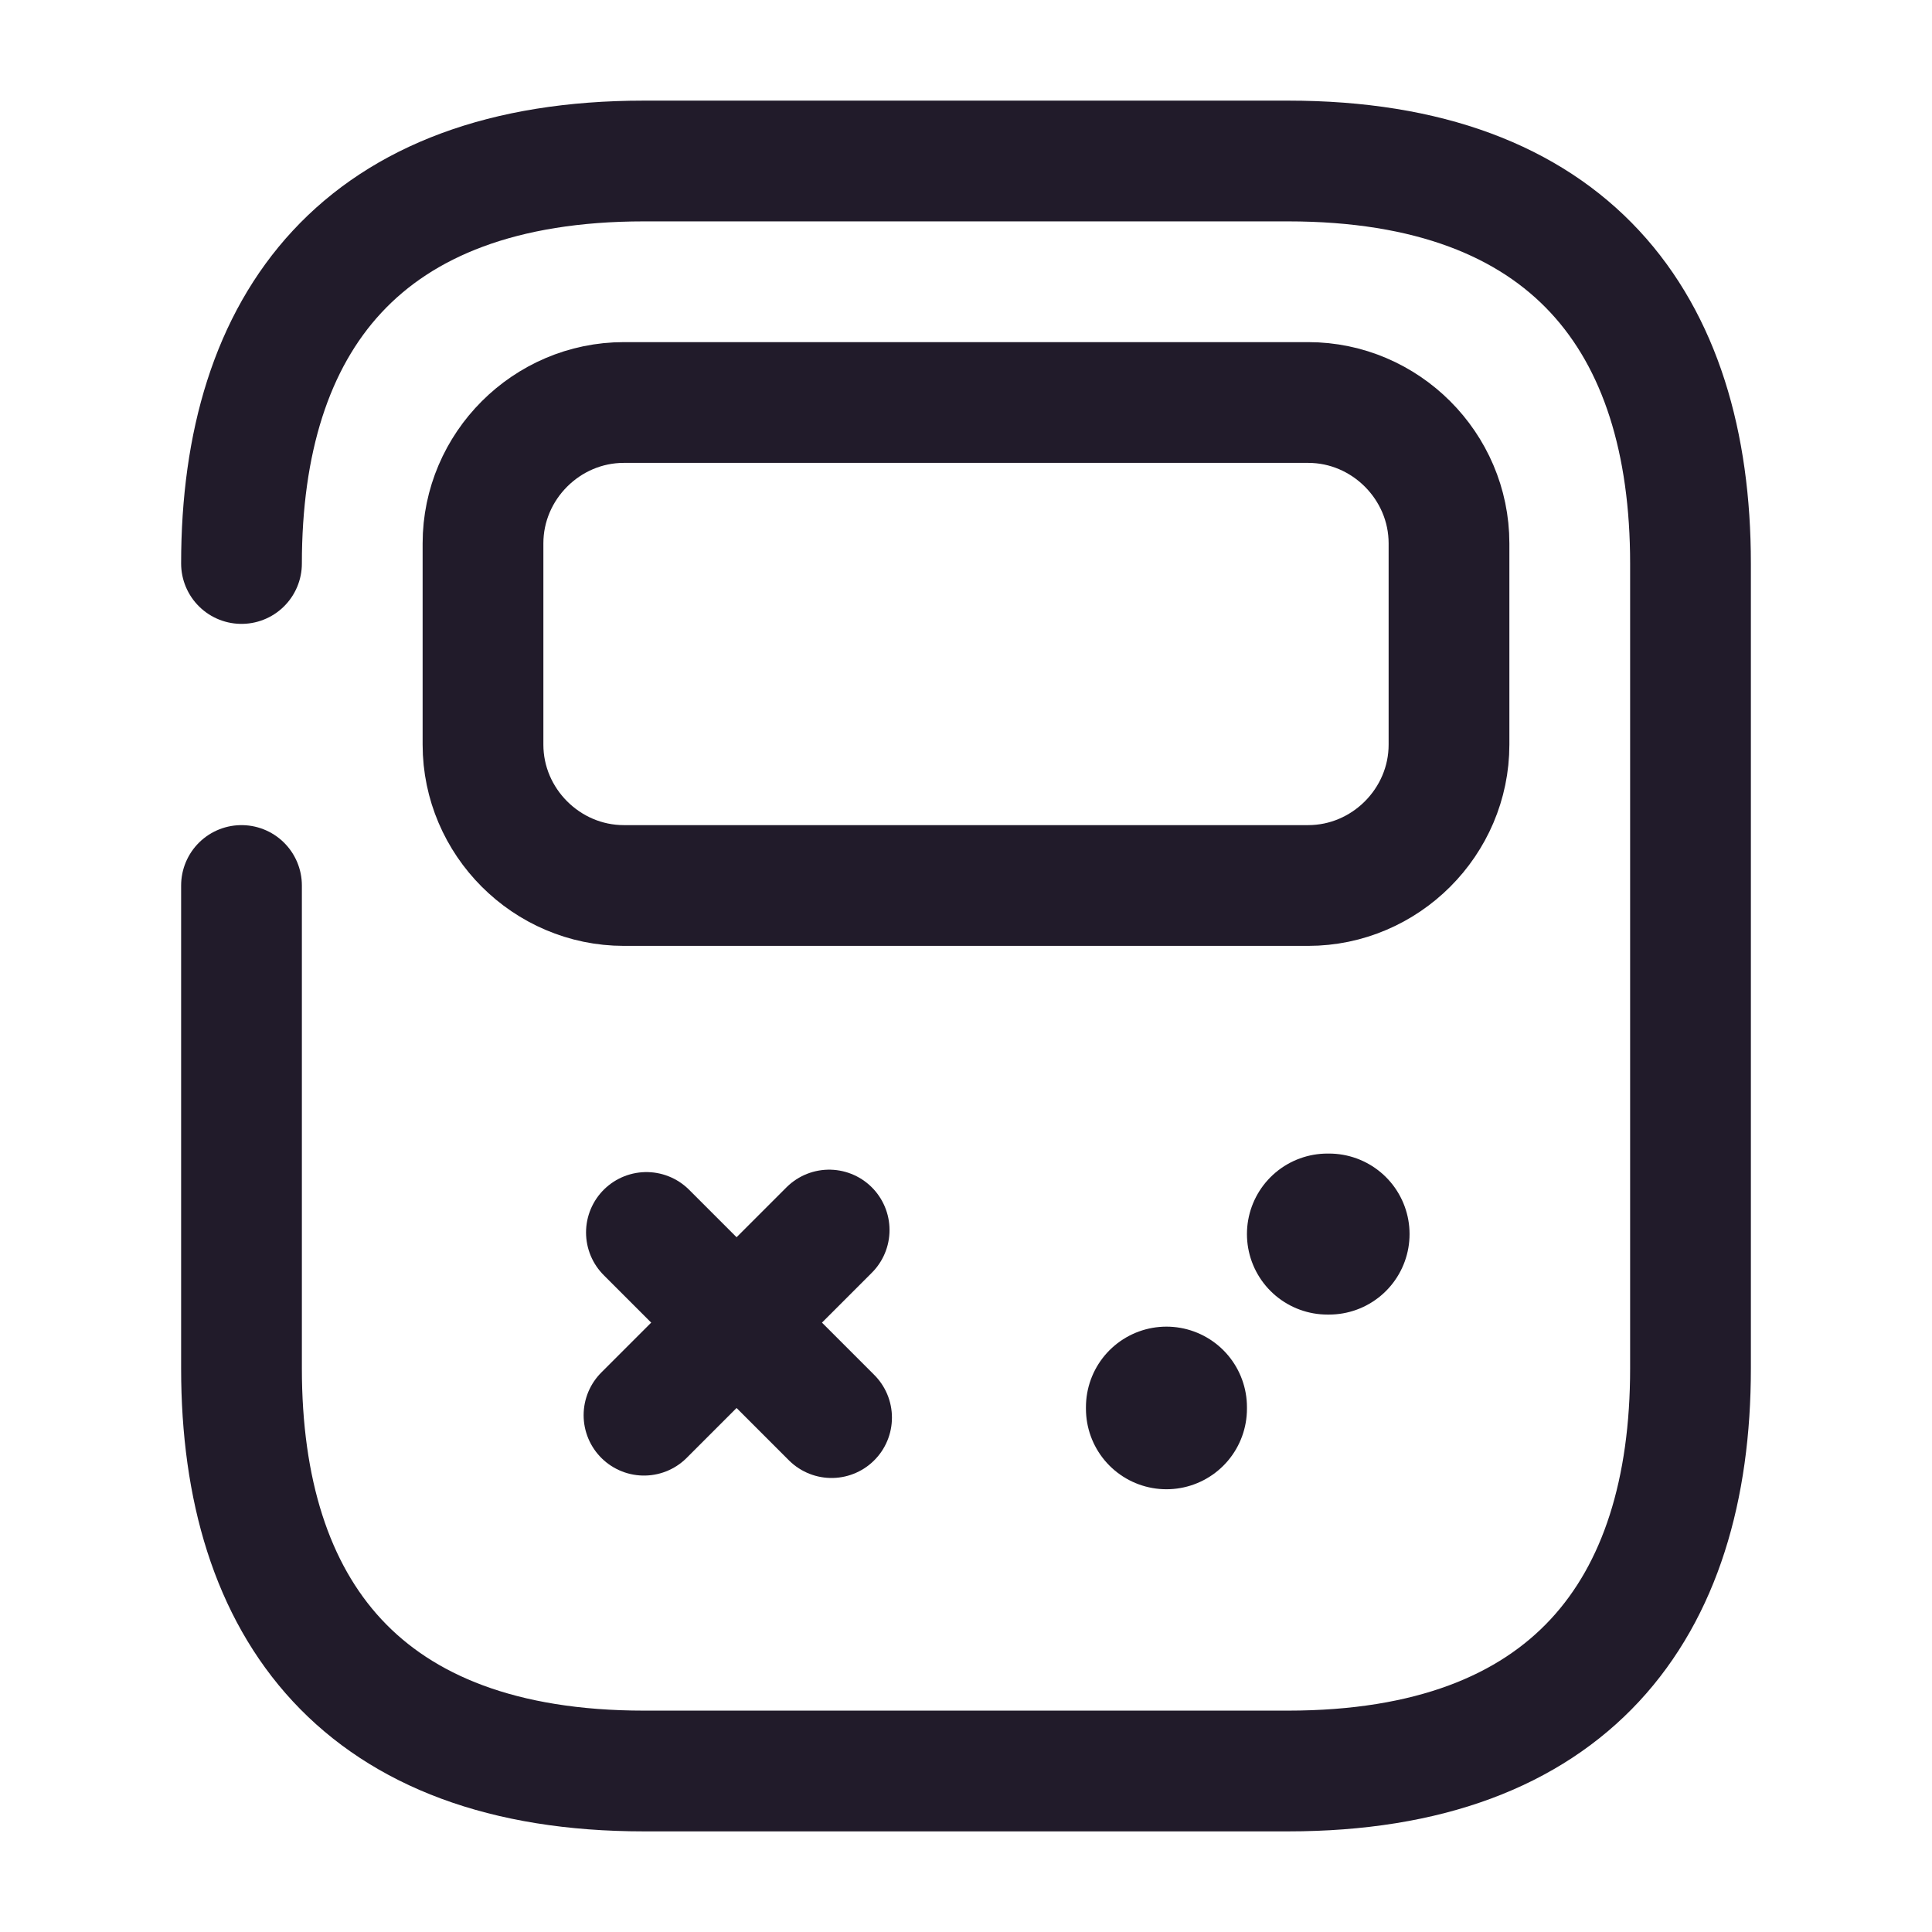 <svg width="24" height="24" viewBox="0 0 24 24" fill="none" xmlns="http://www.w3.org/2000/svg">
<path d="M3 7C3 4 4.5 2 8 2H16C19.5 2 21 4 21 7V17C21 20 19.5 22 16 22H8C4.5 22 3 20 3 17V11" stroke="#211B2A" stroke-width="1.5" stroke-miterlimit="10" stroke-linecap="round" stroke-linejoin="round"/>
<path d="M16.25 11H7.75C6.79 11 6 10.21 6 9.25V6.75C6 5.79 6.79 5 7.75 5H16.25C17.21 5 18 5.79 18 6.75V9.25C18 10.21 17.21 11 16.25 11Z" stroke="#211B2A" stroke-width="1.5" stroke-miterlimit="10" stroke-linecap="round" stroke-linejoin="round"/>
<path d="M10.3 15.28L8 17.58" stroke="#211B2A" stroke-width="1.5" stroke-miterlimit="10" stroke-linecap="round" stroke-linejoin="round"/>
<path d="M8.03 15.31L10.33 17.61" stroke="#211B2A" stroke-width="1.5" stroke-miterlimit="10" stroke-linecap="round" stroke-linejoin="round"/>
<path d="M16.49 15.33H16.51" stroke="#211B2A" stroke-width="2" stroke-miterlimit="10" stroke-linecap="round" stroke-linejoin="round"/>
<path d="M14.49 17.5V17.48" stroke="#211B2A" stroke-width="2" stroke-miterlimit="10" stroke-linecap="round" stroke-linejoin="round"/>
</svg>
